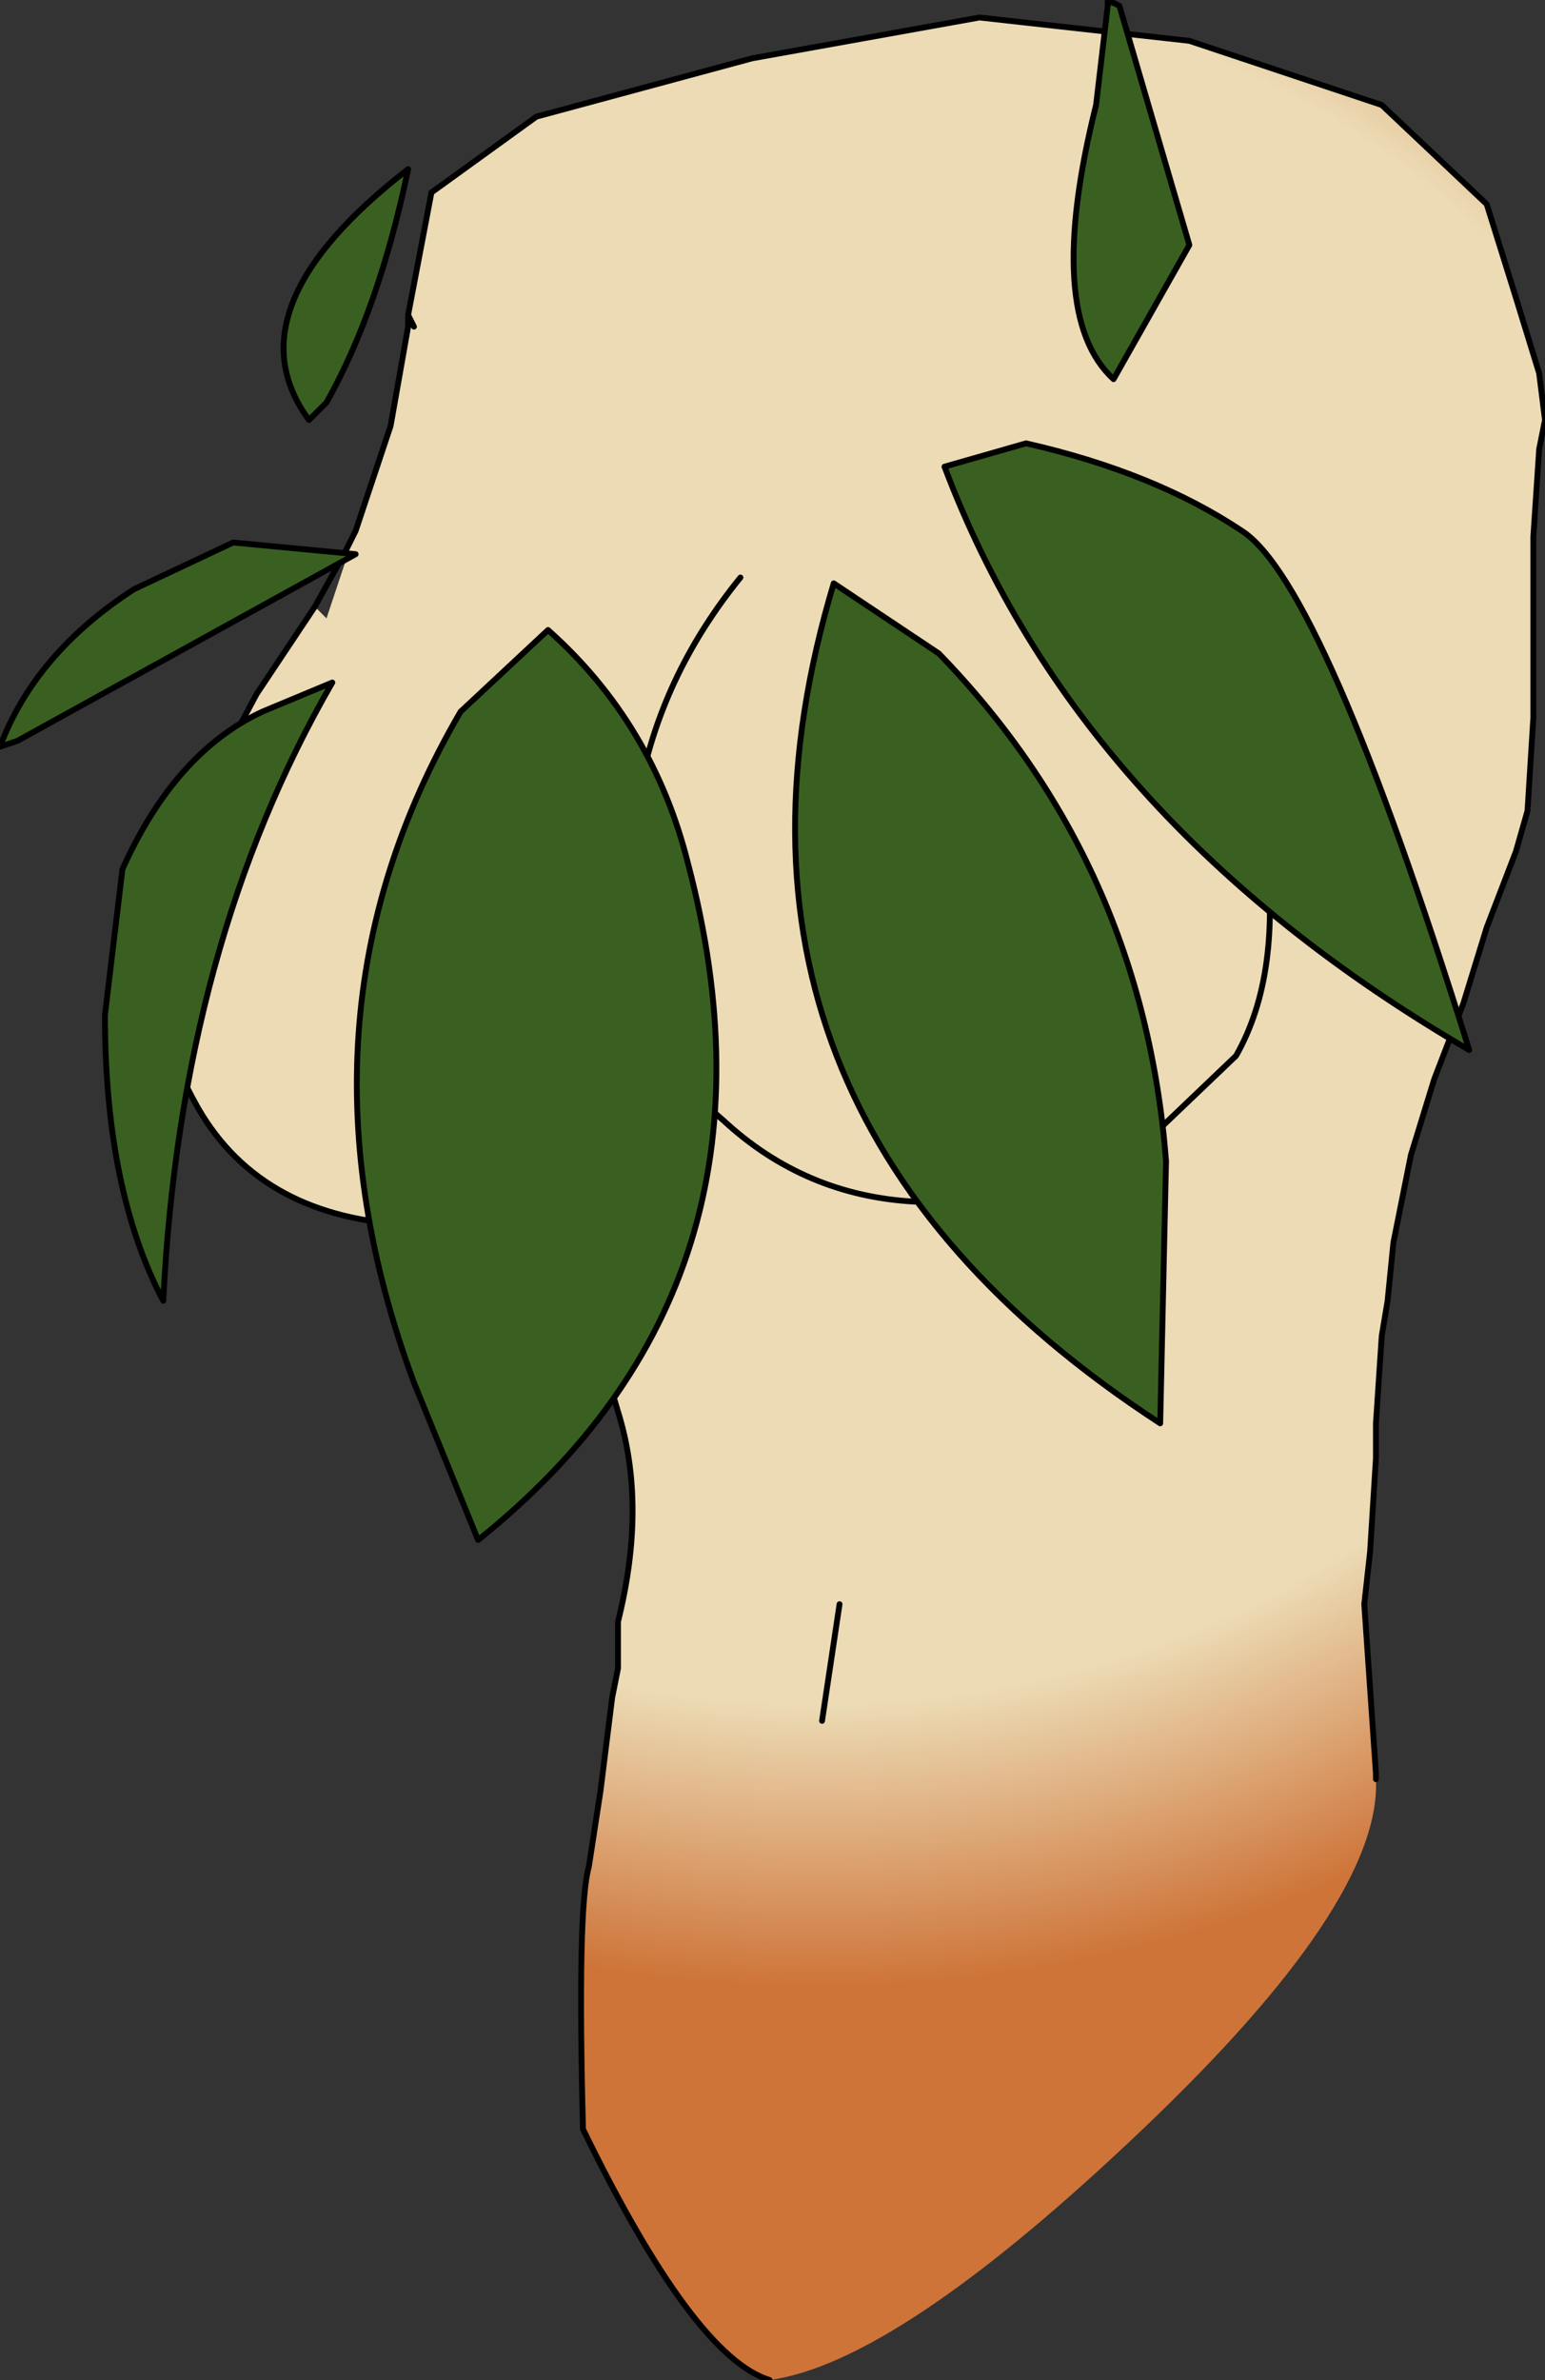 <?xml version="1.0" encoding="UTF-8" standalone="no"?>
<svg xmlns:xlink="http://www.w3.org/1999/xlink" height="20.4px" width="13.25px" xmlns="http://www.w3.org/2000/svg">
  <rect width="100%" height="100%" fill="#333333" stroke="none"/>
  <g transform="matrix(1.0, 0.0, 0.0, 1.0, 2.95, 1.4)">
    <path d="M0.6 1.4 L0.55 1.3 0.75 0.25 1.65 -0.4 3.5 -0.9 5.45 -1.25 7.25 -1.05 8.9 -0.5 9.8 0.35 10.05 1.15 10.25 1.8 10.3 2.2 10.25 2.45 10.2 3.2 10.2 3.95 10.2 4.75 10.15 5.55 10.05 5.9 9.8 6.55 9.6 7.2 9.35 7.85 9.15 8.5 9.0 9.25 8.95 9.75 8.9 10.05 8.85 10.8 8.85 11.1 8.8 11.9 8.75 12.35 8.85 13.8 8.85 13.85 Q8.9 14.9 6.85 16.85 4.75 18.85 3.65 19.0 3.0 18.8 2.05 16.85 2.0 14.95 2.1 14.6 L2.2 13.95 2.3 13.15 2.35 12.9 2.35 12.5 Q2.6 11.5 2.35 10.7 L1.85 9.0 1.8 8.45 0.7 9.05 0.6 9.1 Q-0.7 9.05 -1.25 8.1 -1.65 7.4 -1.65 6.6 L-1.55 6.05 -0.75 4.55 -0.25 3.8 -0.15 3.9 0.1 3.15 0.4 2.25 0.1 3.15 0.35 2.4 0.4 2.25 0.55 1.4 0.6 1.4 M1.9 8.0 L1.8 8.45 1.9 8.0 M7.9 5.8 Q8.05 6.95 7.65 7.65 L6.55 8.7 4.9 8.9 Q3.95 8.85 3.25 8.2 2.6 7.65 2.45 6.95 2.3 6.2 2.55 5.3 2.75 4.35 3.4 3.55 2.75 4.35 2.55 5.3 2.3 6.2 2.45 6.95 2.6 7.65 3.25 8.2 3.95 8.85 4.9 8.9 L6.55 8.7 7.65 7.65 Q8.05 6.95 7.9 5.8 M4.25 12.35 L4.1 13.35 4.25 12.35" fill="url(#gradient0)" fill-rule="evenodd" stroke="none"/>
    <path d="M0.6 1.4 L0.55 1.4 0.55 1.35 0.6 1.4" fill="url(#gradient1)" fill-rule="evenodd" stroke="none"/>
    <path d="M8.85 13.85 L8.85 13.8 8.75 12.35 8.8 11.9 8.85 11.1 8.85 10.8 8.9 10.05 8.95 9.75 9.0 9.25 9.15 8.5 9.35 7.85 9.6 7.2 9.8 6.55 10.05 5.9 10.15 5.55 10.2 4.75 10.2 3.95 10.2 3.2 10.25 2.45 10.3 2.2 10.25 1.8 10.05 1.15 9.8 0.35 8.9 -0.5 7.25 -1.05 5.45 -1.25 3.5 -0.9 1.65 -0.4 0.75 0.25 0.55 1.3 0.6 1.4 M0.55 1.4 L0.4 2.25 0.1 3.15 0.0 3.35 -0.25 3.8 -0.75 4.55 -1.55 6.05 -1.65 6.6 Q-1.65 7.4 -1.25 8.1 -0.7 9.05 0.6 9.1 L0.7 9.05 1.8 8.45 1.9 8.0 M0.55 1.3 L0.55 1.35 0.55 1.4 M0.4 2.25 L0.35 2.4 0.1 3.15 M3.4 3.55 Q2.75 4.35 2.55 5.3 2.3 6.2 2.45 6.95 2.6 7.65 3.25 8.2 3.95 8.85 4.9 8.9 L6.55 8.7 7.65 7.65 Q8.05 6.95 7.9 5.8 M1.8 8.45 L1.85 9.0 2.35 10.7 Q2.6 11.5 2.35 12.5 L2.35 12.9 2.3 13.15 2.2 13.95 2.1 14.6 Q2.0 14.95 2.05 16.85 3.0 18.8 3.65 19.0 M4.1 13.35 L4.25 12.35" fill="none" stroke="#000000" stroke-linecap="round" stroke-linejoin="round" stroke-width="0.05"/>
    <path d="M6.55 -1.35 L6.65 -1.35 7.25 0.7 6.6 1.85 Q6.0 1.3 6.45 -0.5 L6.55 -1.35 M7.05 8.55 L7.0 10.8 Q2.85 8.1 4.2 3.6 L5.1 4.2 Q6.85 6.0 7.05 8.55 M1.0 4.7 L1.75 4.0 Q2.65 4.8 2.95 6.0 3.9 9.6 1.15 11.8 L0.6 10.45 Q-0.55 7.35 1.0 4.7 M5.85 2.4 Q6.95 2.65 7.7 3.15 8.4 3.6 9.65 7.6 6.3 5.65 5.15 2.6 L5.85 2.4 M-0.3 2.2 Q-1.0 1.25 0.55 0.05 0.3 1.25 -0.15 2.05 L-0.3 2.2 M-1.8 3.65 L-0.95 3.25 0.1 3.35 -2.8 4.95 -2.95 5.0 Q-2.65 4.2 -1.8 3.65 M-0.1 4.45 Q-1.4 6.7 -1.55 9.75 -2.05 8.8 -2.05 7.3 L-1.9 6.05 Q-1.45 5.05 -0.7 4.7 L-0.1 4.45" fill="#396020" fill-rule="evenodd" stroke="none"/>
    <path d="M6.65 -1.35 L6.55 -1.4 6.55 -1.35 6.45 -0.5 Q6.0 1.3 6.6 1.85 L7.25 0.7 6.65 -1.35 M5.85 2.4 L5.15 2.6 Q6.3 5.65 9.65 7.6 8.4 3.6 7.7 3.15 6.95 2.65 5.85 2.4 M1.0 4.7 Q-0.55 7.35 0.6 10.45 L1.15 11.8 Q3.9 9.6 2.95 6.0 2.65 4.8 1.75 4.0 L1.0 4.7 M7.05 8.55 Q6.85 6.0 5.1 4.2 L4.2 3.6 Q2.85 8.1 7.0 10.8 L7.05 8.55 M-0.3 2.2 Q-1.0 1.25 0.55 0.05 0.3 1.25 -0.15 2.05 L-0.3 2.2 M-1.8 3.65 L-0.95 3.25 0.1 3.35 -2.8 4.95 -2.95 5.0 Q-2.65 4.2 -1.8 3.65 M-0.1 4.45 Q-1.4 6.7 -1.55 9.75 -2.05 8.8 -2.05 7.3 L-1.9 6.05 Q-1.45 5.05 -0.7 4.7 L-0.1 4.45 Z" fill="none" stroke="#000000" stroke-linecap="round" stroke-linejoin="round" stroke-width="0.05"/>
  </g>
  <defs>
    <radialGradient cx="0" cy="0" gradientTransform="matrix(0.013, 0.0, 0.0, 0.012, 4.05, 5.8)" gradientUnits="userSpaceOnUse" id="gradient0" r="819.2" spreadMethod="pad">
      <stop offset="0.753" stop-color="#ecdbb5"/>
      <stop offset="1.0" stop-color="#ce7439"/>
    </radialGradient>
    <radialGradient cx="0" cy="0" gradientTransform="matrix(0.009, 0.0, 0.0, 0.012, 3.0, 7.2)" gradientUnits="userSpaceOnUse" id="gradient1" r="819.2" spreadMethod="pad">
      <stop offset="0.0" stop-color="#ececec"/>
      <stop offset="1.0" stop-color="#a0a0a0"/>
    </radialGradient>
  </defs>
</svg>

